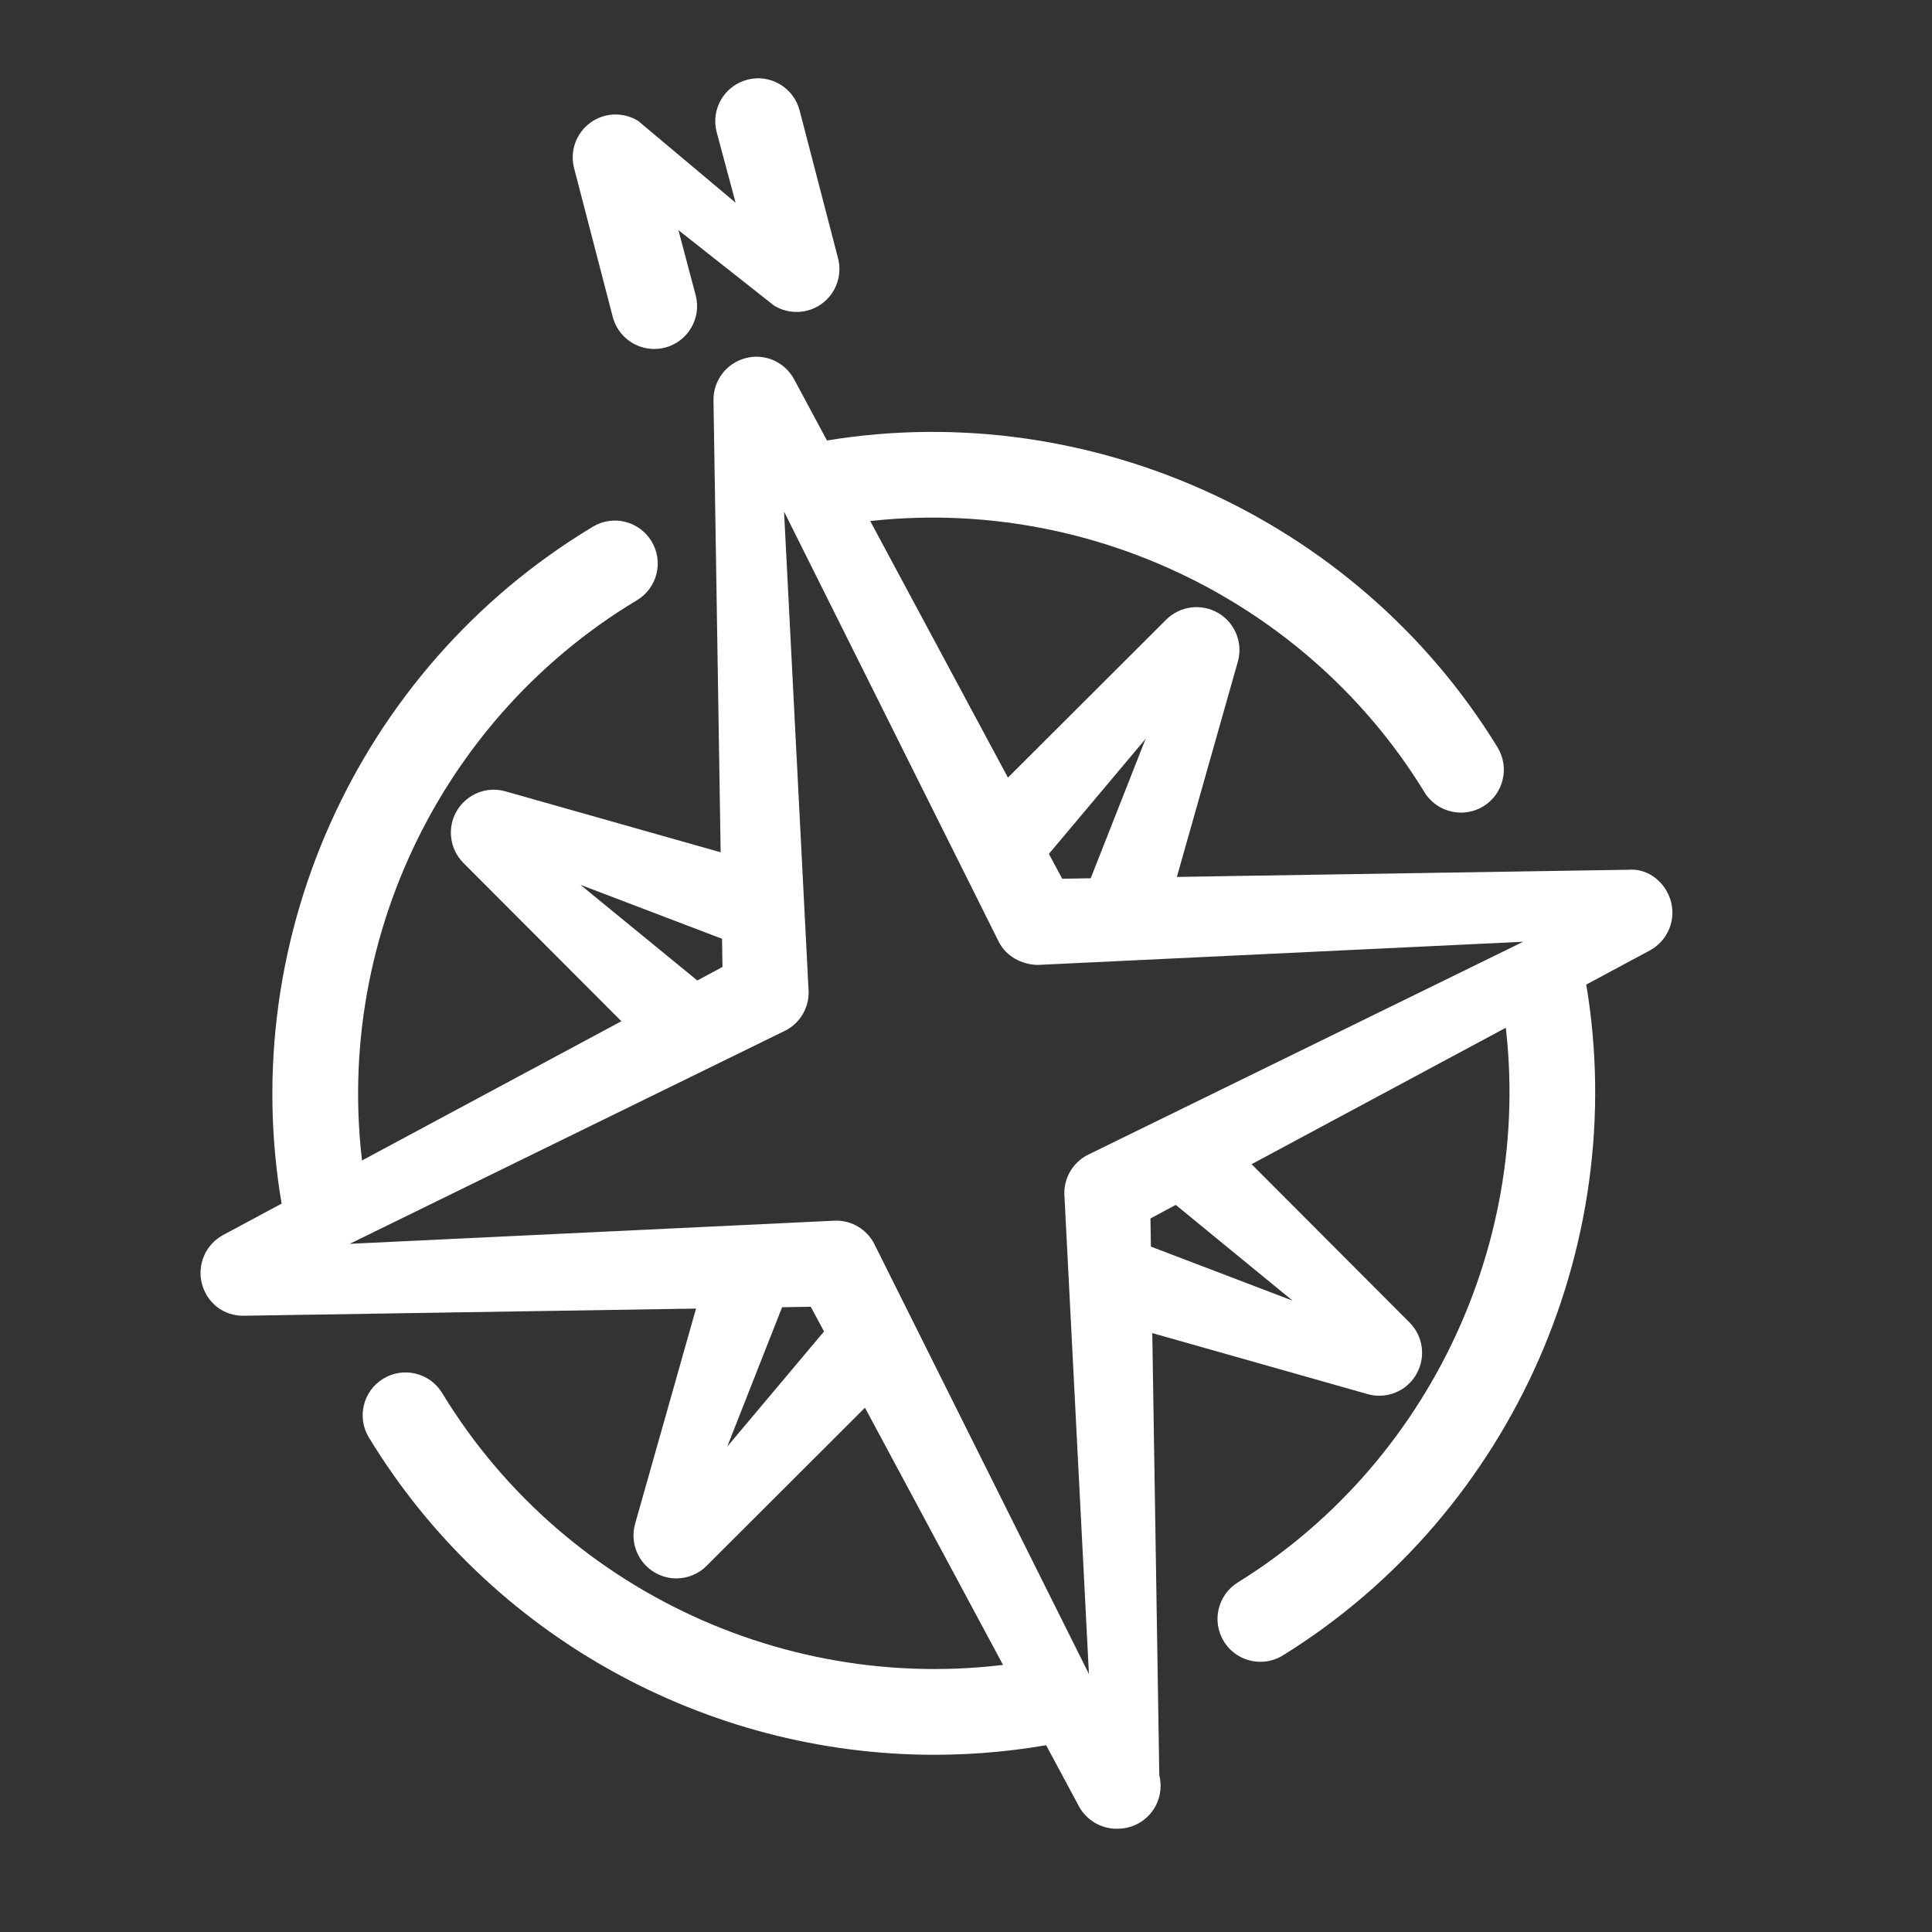 <?xml version="1.0" encoding="iso-8859-1"?>
<!-- Generator: Adobe Illustrator 17.0.0, SVG Export Plug-In . SVG Version: 6.00 Build 0)  -->
<!DOCTYPE svg PUBLIC "-//W3C//DTD SVG 1.1//EN" "http://www.w3.org/Graphics/SVG/1.1/DTD/svg11.dtd">
<svg version="1.1" xmlns="http://www.w3.org/2000/svg" xmlns:xlink="http://www.w3.org/1999/xlink" x="0px" y="0px" width="40px"
	 height="40px" viewBox="0 0 40 40" style="enable-background:new 0 0 40 40;" xml:space="preserve">
<rect x="0" y="0" width="40" height="40" fill="#333333" stroke="none"/>
<g id="Rectangle_11_copy_5_1_" style="enable-background:new    ;">
</g>
<g id="Sanctuaries_xA0_Image_1_">
</g>
<g id="Charting_xA0_Image_1_">
</g>
<g id="marine__x26__aviation_xA0_Image_1_">
</g>
<g id="Research_xA0_Image_1_">
</g>
<g id="Satelittes_xA0_Image_1_">
</g>
<g id="fisheries_xA0_Image_1_">
</g>
<g id="oceans_and_coasts_xA0_Image_1_">
</g>
<g id="Climate_xA0_Image_1_">
</g>
<g id="weather_xA0_Image_1_">
	<g id="XMLID_61_">
		<g id="XMLID_93_">
			<g id="XMLID_94_">
				<g>
					<path style="fill:#FFFFFF;" d="M30.249,16.824c-0.299,0-0.591-0.15-0.758-0.424c-2.555-4.174-7.501-6.379-12.315-5.488
						c-0.481,0.09-0.806-1.656-0.324-1.745c5.526-1.024,11.215,1.509,14.153,6.306c0.255,0.418,0.125,0.964-0.294,1.221
						C30.567,16.782,30.406,16.824,30.249,16.824z"/>
				</g>
			</g>
		</g>
		<g id="XMLID_91_">
			<g id="XMLID_92_">
				<g>
					<path style="fill:#FFFFFF;" d="M26.096,34.406c-0.297,0-0.587-0.149-0.756-0.42c-0.258-0.417-0.129-0.964,0.287-1.223
						c4.159-2.577,6.335-7.538,5.418-12.346c-0.092-0.482,1.65-0.815,1.743-0.333c1.054,5.525-1.447,11.226-6.225,14.188
						C26.417,34.363,26.255,34.406,26.096,34.406z"/>
				</g>
			</g>
		</g>
		<g id="XMLID_89_">
			<g id="XMLID_90_">
				<g>
					<path style="fill:#FFFFFF;" d="M5.888,25.237c-1.092-5.622,1.474-11.381,6.385-14.331c0.419-0.254,0.965-0.118,1.218,0.304
						c0.253,0.42,0.116,0.965-0.304,1.217c-4.274,2.567-6.507,7.579-5.556,12.472C7.724,25.38,5.97,25.661,5.888,25.237z"/>
				</g>
			</g>
		</g>
		<g id="XMLID_87_">
			<g id="XMLID_88_">
				<g>
					<path style="fill:#FFFFFF;" d="M19.343,36.331c-4.71,0-9.2-2.447-11.705-6.568c-0.255-0.418-0.122-0.965,0.297-1.219
						c0.418-0.254,0.965-0.123,1.219,0.297c2.59,4.259,7.608,6.459,12.503,5.487c0.468-0.094,0.828,1.645,0.347,1.741
						C21.118,36.245,20.226,36.331,19.343,36.331z"/>
				</g>
			</g>
		</g>
		<g id="XMLID_64_">
			<g id="XMLID_85_">
				<g id="XMLID_86_">
					<g>
						<path style="fill:#FFFFFF;" d="M28.555,28.897c-0.081,0-0.162-0.01-0.242-0.034l-5.604-1.588
							c-0.472-0.134,0.012-1.843,0.483-1.708l3.569,1.361l-2.949-2.417c-0.346-0.347,0.912-1.602,1.257-1.253l4.115,4.124
							c0.285,0.285,0.341,0.728,0.136,1.076C29.159,28.736,28.864,28.897,28.555,28.897z"/>
					</g>
				</g>
			</g>
			<g id="XMLID_83_">
				<g id="XMLID_84_">
					<g>
						<path style="fill:#FFFFFF;" d="M13.709,21.989l-4.115-4.123c-0.285-0.287-0.342-0.729-0.137-1.077
							c0.205-0.348,0.62-0.517,1.007-0.405l5.604,1.587c0.472,0.134-0.014,1.842-0.483,1.708l-3.568-1.36l2.949,2.414
							C15.311,21.082,13.882,22.163,13.709,21.989z"/>
					</g>
				</g>
			</g>
			<g id="XMLID_71_">
				<g id="XMLID_72_">
					<g>
						<path style="fill:#FFFFFF;" d="M14.003,32.679c-0.154,0-0.309-0.04-0.449-0.123c-0.348-0.205-0.514-0.618-0.405-1.007
							l1.587-5.606c0.134-0.472,1.842,0.012,1.708,0.483l-1.387,3.524l2.442-2.905c0.347-0.346,1.601,0.911,1.254,1.257
							l-4.123,4.116C14.46,32.59,14.232,32.679,14.003,32.679z"/>
					</g>
				</g>
			</g>
			<g id="XMLID_69_">
				<g id="XMLID_70_">
					<g>
						<path style="fill:#FFFFFF;" d="M24.041,19.303l1.587-5.604c0.11-0.388-0.057-0.802-0.405-1.007
							c-0.347-0.203-0.791-0.148-1.077,0.136l-4.123,4.115l1.255,1.257l2.441-2.904l-1.387,3.523L24.041,19.303z"/>
					</g>
				</g>
			</g>
			<g id="XMLID_65_">
				<g id="XMLID_66_">
					<g>
						<path style="fill:#FFFFFF;" d="M23.118,37.862c-0.321,0-0.625-0.175-0.782-0.468l-5.55-10.339L5.053,27.241
							c-0.425,0.009-0.77-0.268-0.873-0.665c-0.103-0.396,0.079-0.811,0.439-1.006l10.339-5.55L14.772,8.288
							c-0.006-0.409,0.268-0.77,0.665-0.873c0.396-0.106,0.811,0.077,1.005,0.439l5.55,10.339l11.732-0.186
							c0.407-0.031,0.77,0.268,0.873,0.665c0.103,0.396-0.079,0.811-0.439,1.006l-10.339,5.549l0.183,11.529
							c0.017,0.071,0.027,0.143,0.027,0.218c0,0.49-0.396,0.888-0.888,0.888C23.133,37.86,23.123,37.86,23.118,37.862z
							 M17.312,25.272c0.327,0,0.627,0.179,0.782,0.468l4.451,8.918l-0.509-9.943c-0.005-0.332,0.176-0.639,0.468-0.796l9.032-4.421
							l-10.056,0.48c-0.333-0.01-0.639-0.175-0.796-0.468l-4.451-8.918l0.509,9.942c0.005,0.332-0.175,0.639-0.468,0.796
							l-9.033,4.422l10.057-0.48H17.312z"/>
					</g>
				</g>
			</g>
		</g>
		<g id="XMLID_62_">
			<g id="XMLID_63_">
				<g>
					<path style="fill:#FFFFFF;" d="M13.545,7.225c-0.395,0-0.755-0.265-0.859-0.665l-0.8-3.079c-0.091-0.35,0.04-0.721,0.332-0.937
						c0.291-0.216,0.685-0.231,0.993-0.042l2.019,1.695l-0.393-1.465c-0.123-0.474,0.162-0.959,0.636-1.082
						c0.47-0.125,0.959,0.161,1.082,0.636l0.796,3.062c0.091,0.35-0.04,0.721-0.332,0.937c-0.291,0.216-0.684,0.231-0.993,0.042
						l-1.98-1.562l0.358,1.35c0.123,0.474-0.162,0.959-0.636,1.082C13.694,7.216,13.619,7.225,13.545,7.225z"/>
				</g>
			</g>
		</g>
	</g>
</g>
<g id="RULES_1_">
</g>
</svg>
